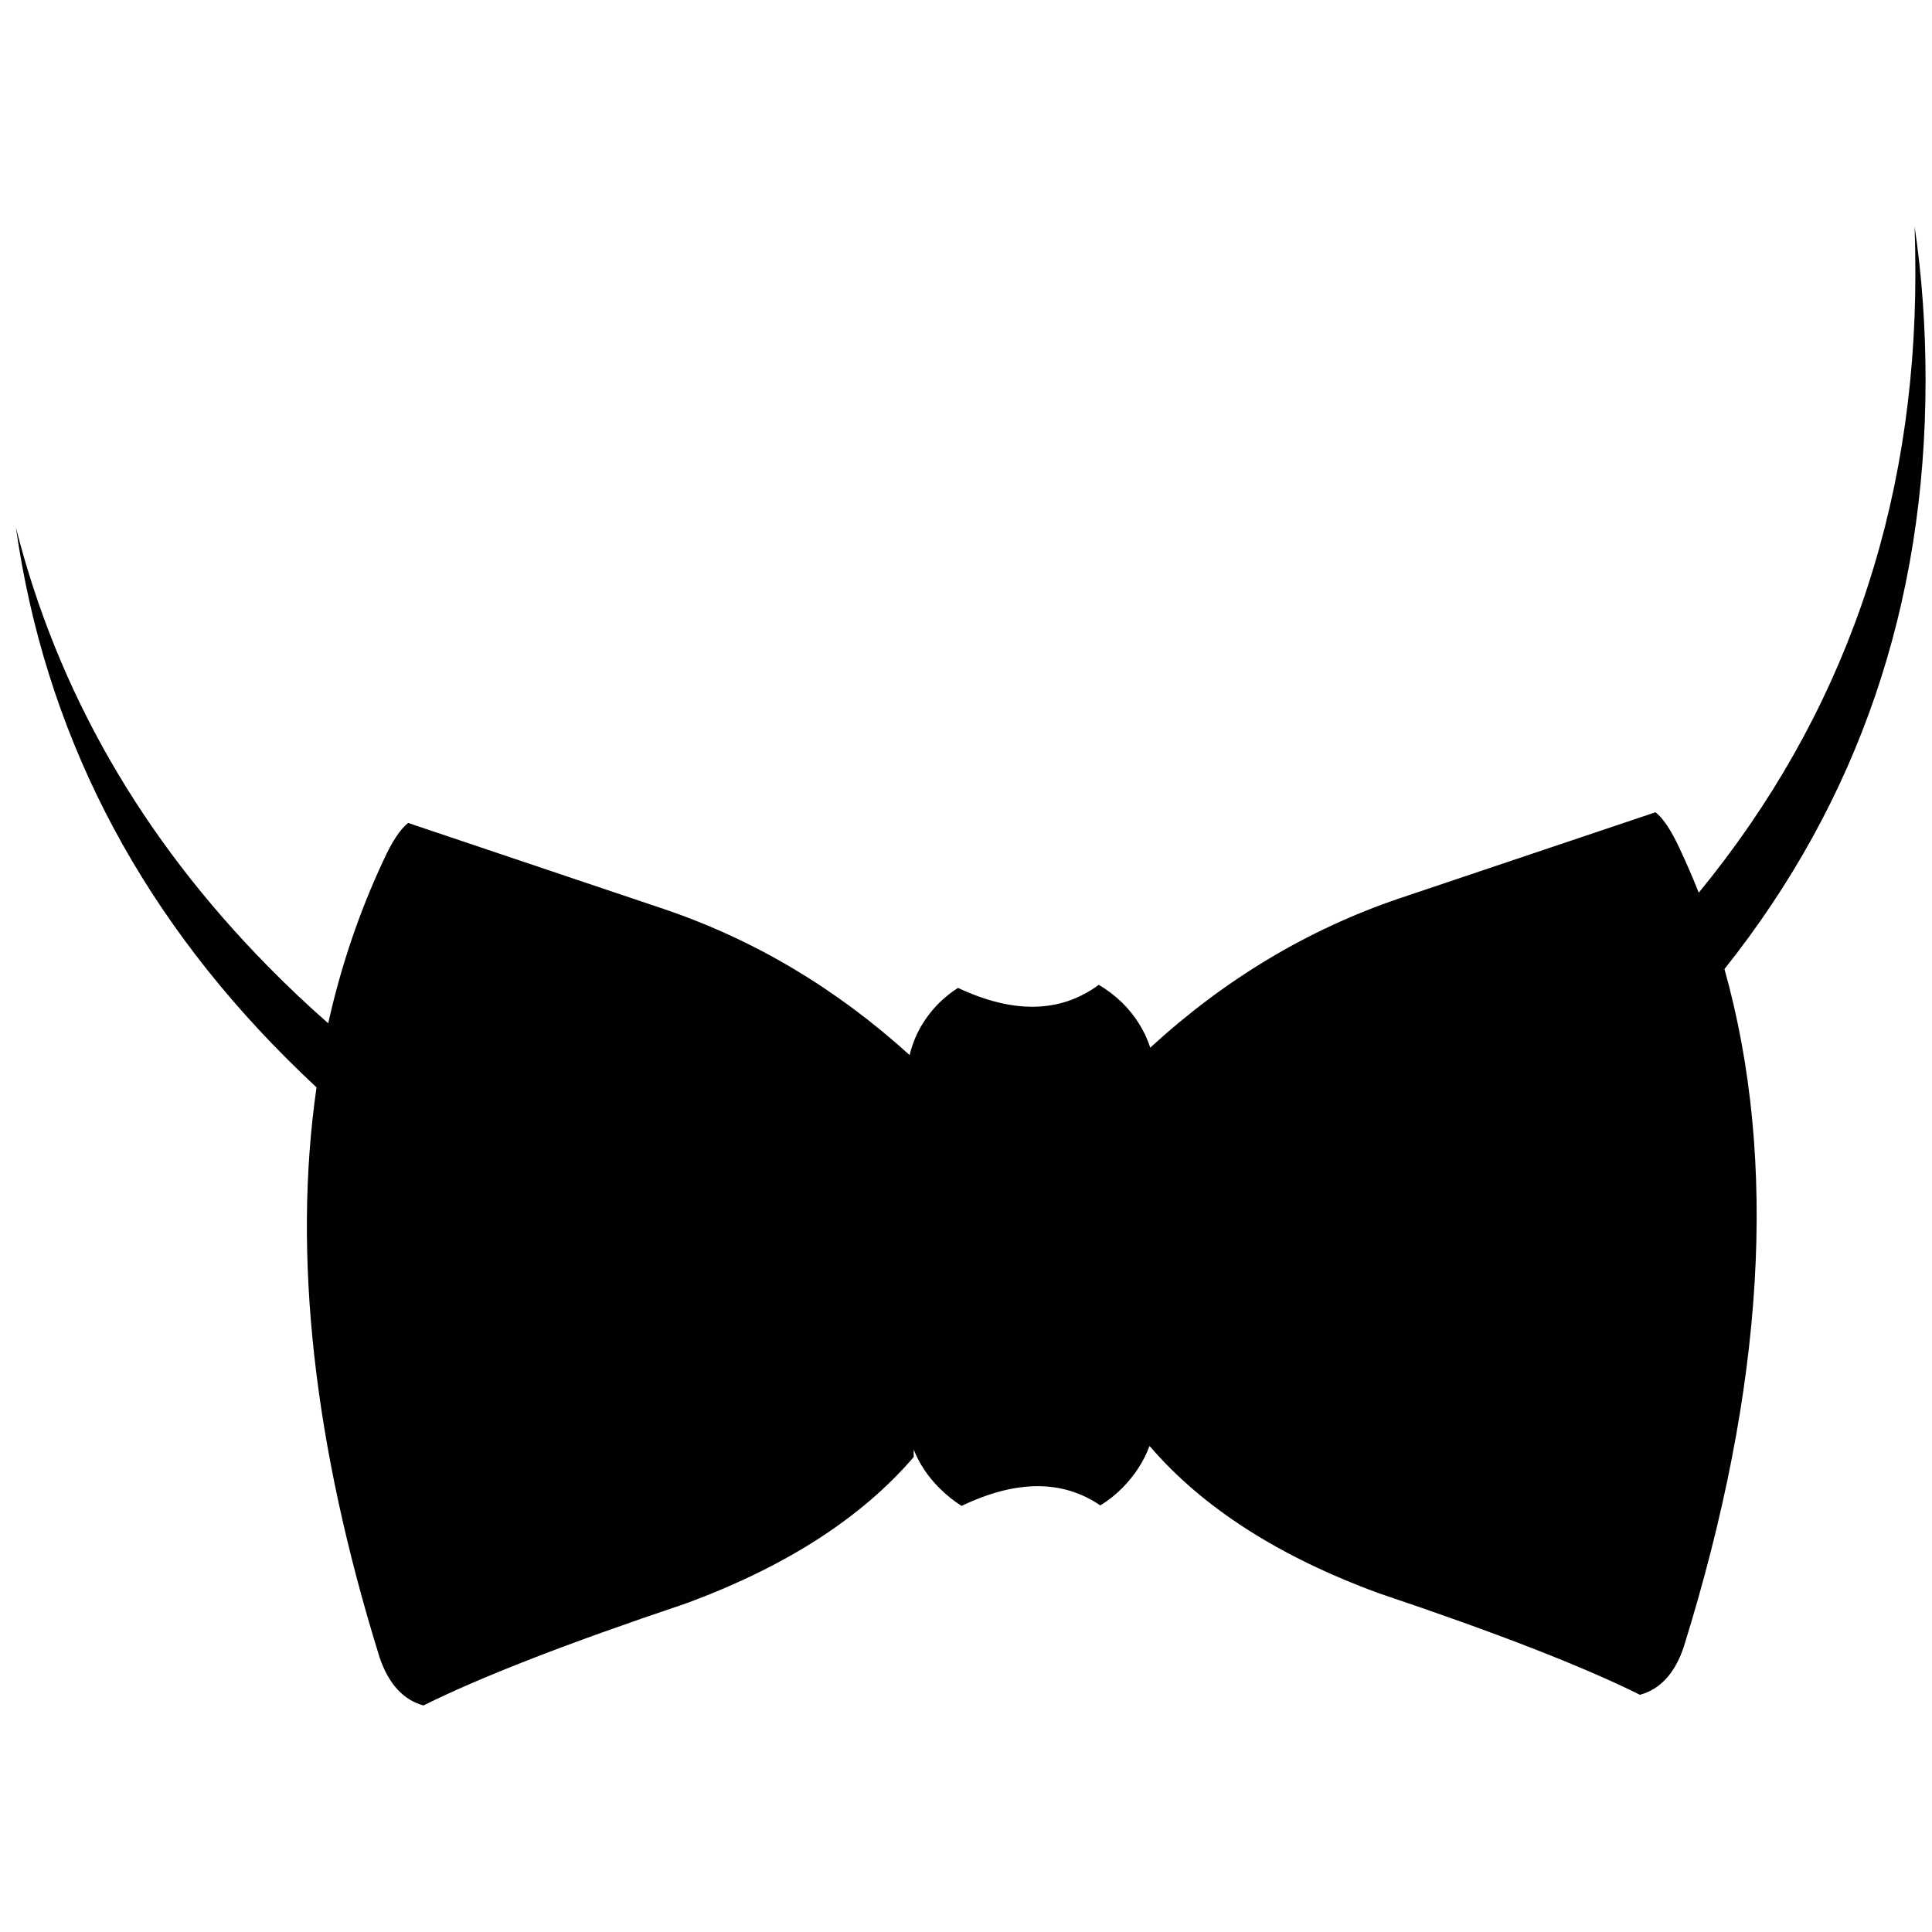 <?xml version="1.0" encoding="utf-8"?>
<!-- Generator: Adobe Illustrator 16.0.0, SVG Export Plug-In . SVG Version: 6.00 Build 0)  -->
<!DOCTYPE svg PUBLIC "-//W3C//DTD SVG 1.1//EN" "http://www.w3.org/Graphics/SVG/1.1/DTD/svg11.dtd">
<svg version="1.1" id="Layer_1" xmlns="http://www.w3.org/2000/svg" xmlns:xlink="http://www.w3.org/1999/xlink" x="0px" y="0px"
	 width="300px" height="300px" viewBox="0 0 300 300" enable-background="new 0 0 300 300" xml:space="preserve">
<path fill-rule="evenodd" clip-rule="evenodd" fill="#010101" d="M260.896,131.937c1.028,2.188,1.989,4.414,2.886,6.68
	c22.425-27.353,33.638-59.423,33.638-96.209c0-2.451-0.04-4.862-0.118-7.234c1.133,7.695,1.699,15.64,1.699,23.835
	c0,34.811-10.408,65.299-31.227,91.466c8.353,29.804,6.245,64.891-6.324,105.262c-1.37,4.085-3.637,6.562-6.799,7.431
	c-8.827-4.4-22.347-9.657-40.555-15.771c-15.521-5.692-27.366-13.294-35.536-22.808c-0.052,0-0.078-0.014-0.078-0.039
	c-0.87,2.371-2.28,4.545-4.23,6.521c-1.08,1.081-2.213,1.977-3.399,2.688c-5.876-4.006-13.057-3.979-21.542,0.078
	c-1.212-0.764-2.358-1.686-3.438-2.767c-1.793-1.792-3.123-3.781-3.993-5.969v1.146c-8.168,9.513-20.027,17.115-35.575,22.808
	c-18.209,6.113-31.727,11.37-40.555,15.771c-3.135-0.869-5.402-3.346-6.798-7.431c-10.277-33.071-13.545-62.585-9.803-88.542
	c-1.554-1.448-3.096-2.938-4.624-4.466C20.964,140.83,6.944,113.332,2.465,81.895c6.456,25.482,19.5,48.197,39.132,68.146
	c3.057,3.109,6.179,6.061,9.368,8.854c1.976-8.88,4.836-17.313,8.578-25.297c1.318-2.898,2.596-4.835,3.834-5.811l39.805,13.399
	c13.966,4.743,26.655,12.293,38.064,22.649c0.738-3.083,2.28-5.797,4.625-8.143c0.896-0.87,1.857-1.634,2.885-2.293
	c8.644,4.059,15.93,3.9,21.859-0.474c1.265,0.737,2.478,1.66,3.636,2.767c2.03,2.029,3.466,4.309,4.309,6.838
	c0.026,0.027,0.04,0.08,0.04,0.158c11.568-10.619,24.441-18.341,38.618-23.163l39.844-13.399
	C258.301,127.101,259.578,129.038,260.896,131.937z"/>
</svg>

